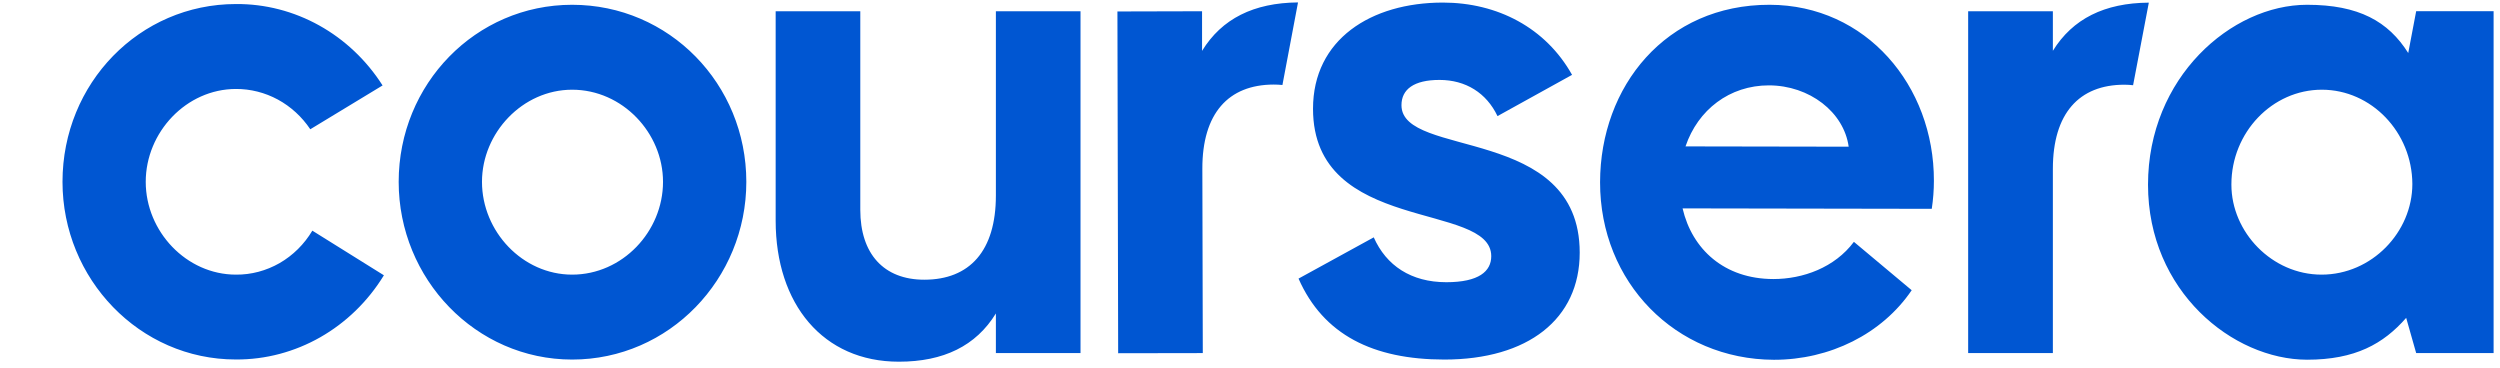<svg width="34" height="5" viewBox="0 0 34 5" fill="none" xmlns="http://www.w3.org/2000/svg">
<path d="M5.422 2.473C5.422 1.142 6.47 0.065 7.781 0.065C9.101 0.065 10.15 1.142 10.15 2.473C10.15 3.794 9.101 4.89 7.781 4.89C6.47 4.89 5.422 3.793 5.422 2.473ZM9.017 2.473C9.017 1.807 8.465 1.22 7.781 1.22C7.107 1.22 6.555 1.807 6.555 2.473C6.555 3.148 7.107 3.735 7.781 3.735C8.466 3.735 9.017 3.148 9.017 2.473ZM29.213 2.512C29.213 1.054 30.346 0.065 31.376 0.065C32.078 0.065 32.481 0.29 32.752 0.721L32.86 0.152H33.913V4.802H32.86L32.724 4.323C32.415 4.676 32.031 4.892 31.376 4.892C30.365 4.89 29.213 3.96 29.213 2.512ZM32.808 2.502C32.805 1.798 32.251 1.22 31.577 1.22C30.902 1.22 30.347 1.801 30.347 2.507V2.512C30.347 3.158 30.899 3.735 31.573 3.735C32.256 3.735 32.808 3.158 32.808 2.502ZM27.919 0.691V0.153H26.767V4.802H27.919V2.297C27.919 1.543 28.275 1.152 28.892 1.152C28.933 1.152 28.972 1.155 29.01 1.159L29.224 0.036C28.623 0.04 28.188 0.255 27.919 0.691ZM16.348 0.692V0.153L15.197 0.156L15.207 4.804L16.358 4.802L16.352 2.297C16.35 1.543 16.705 1.151 17.323 1.15C17.362 1.15 17.402 1.152 17.441 1.156L17.653 0.033C17.052 0.038 16.616 0.254 16.348 0.692ZM10.549 3.001V0.153H11.7V2.854C11.7 3.451 12.018 3.804 12.57 3.804C13.188 3.804 13.544 3.412 13.544 2.659V0.153H14.695V4.802H13.544V4.263C13.273 4.704 12.833 4.919 12.225 4.919C11.195 4.92 10.549 4.137 10.549 3.001ZM21.761 2.478C21.763 1.176 22.655 0.062 24.068 0.065C25.379 0.068 26.304 1.165 26.301 2.459C26.301 2.586 26.291 2.714 26.272 2.84L22.883 2.834C23.013 3.392 23.452 3.794 24.117 3.795C24.52 3.795 24.951 3.64 25.213 3.289L25.999 3.947C25.595 4.543 24.883 4.894 24.125 4.893C22.787 4.888 21.759 3.839 21.761 2.478ZM25.142 1.995C25.077 1.525 24.61 1.162 24.057 1.161C23.523 1.161 23.092 1.492 22.923 1.991L25.142 1.995ZM17.66 3.789L18.683 3.228C18.853 3.612 19.191 3.838 19.67 3.838C20.112 3.838 20.281 3.69 20.281 3.484C20.281 2.736 17.857 3.189 17.857 1.479C17.857 0.536 18.646 0.035 19.623 0.035C20.366 0.035 21.023 0.379 21.38 1.018L20.366 1.579C20.216 1.264 19.934 1.087 19.577 1.087C19.229 1.087 19.06 1.215 19.06 1.431C19.06 2.158 21.484 1.697 21.484 3.436C21.484 4.34 20.78 4.89 19.642 4.89C18.675 4.889 17.998 4.555 17.66 3.789ZM0.85 2.473C0.85 1.132 1.898 0.055 3.209 0.055C4.009 0.049 4.76 0.466 5.203 1.162L4.22 1.758C4.106 1.588 3.955 1.45 3.779 1.354C3.603 1.259 3.407 1.209 3.209 1.21C2.535 1.21 1.982 1.797 1.982 2.473C1.982 3.148 2.535 3.735 3.209 3.735C3.417 3.737 3.621 3.682 3.803 3.578C3.985 3.473 4.138 3.321 4.248 3.137L5.221 3.744C4.783 4.46 4.022 4.894 3.208 4.889C1.898 4.89 0.85 3.793 0.85 2.473Z" fill="#0056D2"/>
</svg>
